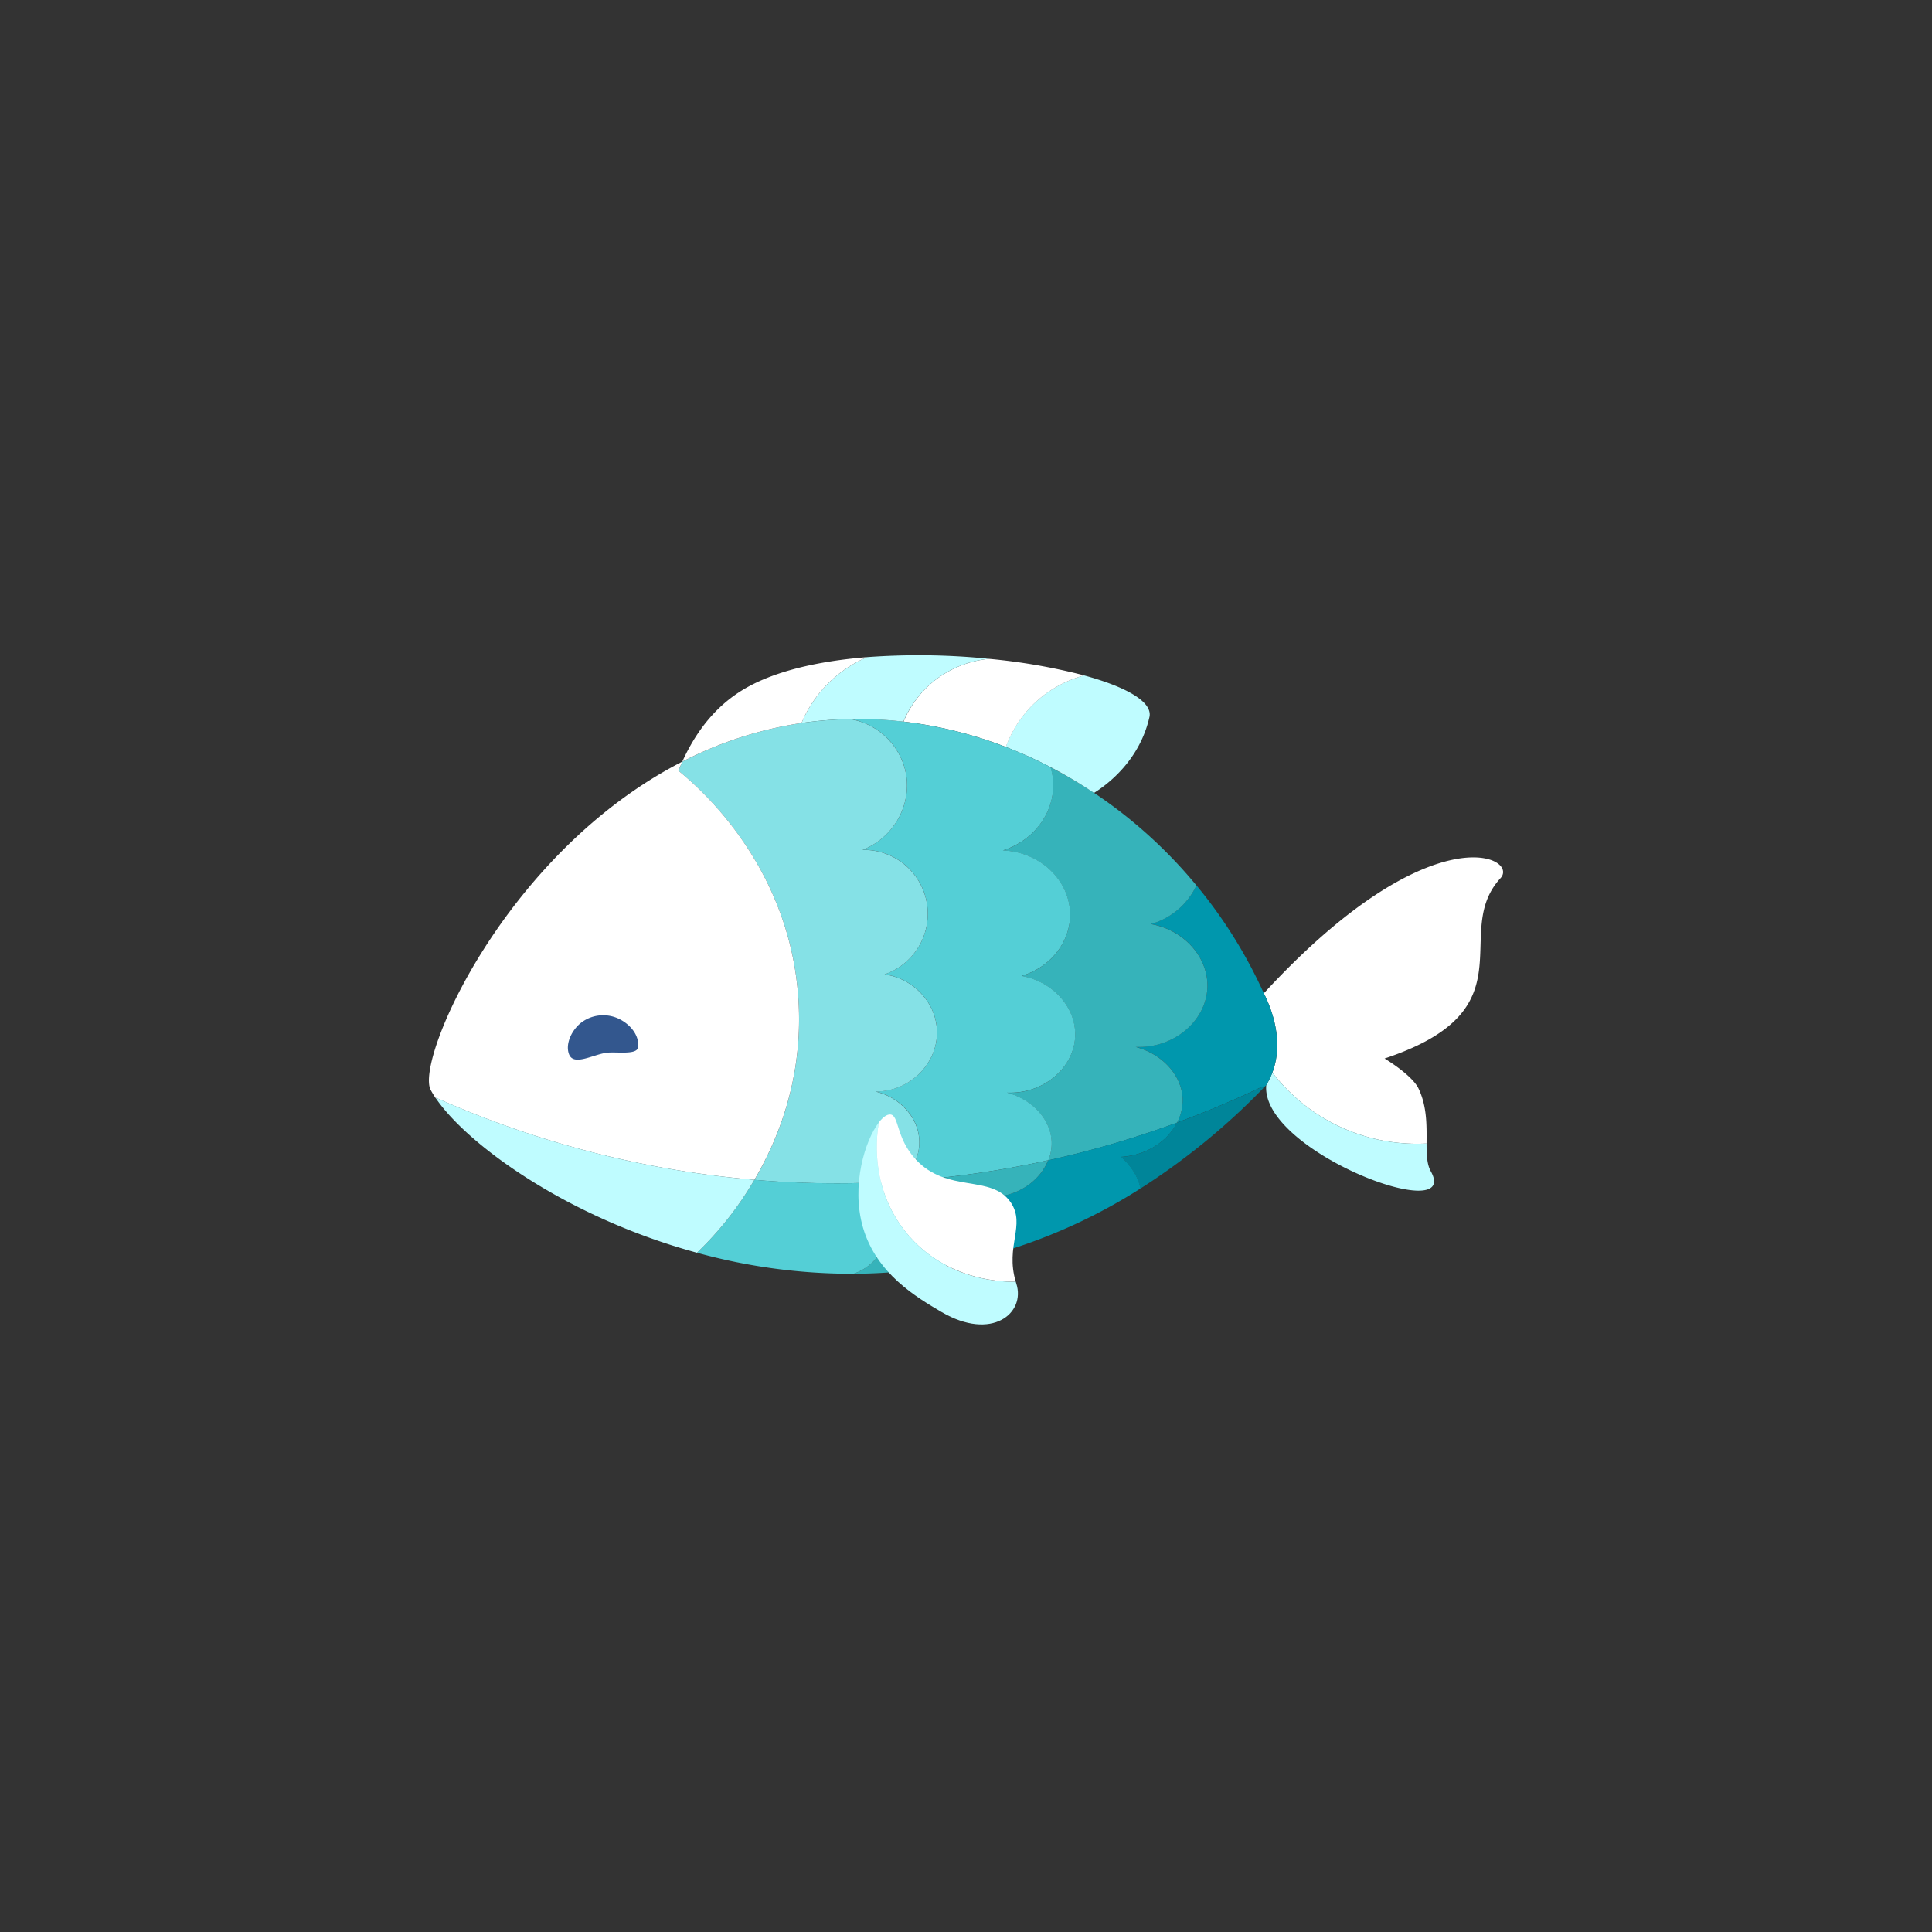 <svg xmlns="http://www.w3.org/2000/svg" viewBox="0 0 800 800">
  <rect x="0" y="0" width="800" height="800" fill="#333333" stroke="none"/>
  <defs>
    <style>
      .a {
        fill: #fff;
      }

      .b {
        fill: #bffcff;
      }

      .c {
        fill: #0097ad;
      }

      .d {
        fill: #008599;
      }

      .e {
        fill: #36b3ba;
      }

      .f {
        fill: #54cfd6;
      }

      .g {
        fill: #85e1e6;
      }

      .h {
        fill: #33578e;
      }
    </style>
  </defs>
  <title>fishy</title>
  <g>
    <g>
      <path class="a" d="M523.33,411.3c69.33-75.17,105.93-56.31,98-47.67-21,22.87,13.16,54.34-48,74.67,7,4.32,12.38,9,14,12.33,3.73,7.73,3.39,16,3.38,22.9h-.45a75.53,75.53,0,0,1-63.4-29.41C531.88,430.79,526.27,417.2,523.33,411.3Z"/>
      <path class="b" d="M592.46,485c12.92,23.1-70.58-8.27-68.13-35.71a30.76,30.76,0,0,0,2.33-4.67l.2-.51a75.53,75.53,0,0,0,63.4,29.41h.45C590.71,478.14,590.86,482.15,592.46,485Z"/>
      <path class="c" d="M524.33,449.3c-.38.4-.77.79-1.15,1.18l-.52-.51c-9.37,4.48-21.2,9.7-35.25,14.86a20,20,0,0,0,2.25-10.5c-.65-9.36-8.44-17.92-19.4-20.84,16.14.67,29.37-11.11,29.71-24.88.3-12.16-9.5-23.53-23.4-26a29.71,29.71,0,0,0,18.85-16A198.33,198.33,0,0,1,523.19,411c0,.1.09.19.14.29,2.94,5.9,8.55,19.49,3.53,32.82l-.2.51A30.76,30.76,0,0,1,524.33,449.3Z"/>
      <path class="d" d="M522.66,450l.52.51a281.09,281.09,0,0,1-51,41.67c-1.29-7.52-7.72-12.84-8.06-13.12,10.73-.59,19.32-6.56,23.24-14.2C501.46,459.67,513.29,454.45,522.66,450Z"/>
      <path class="e" d="M453.06,328.33a196.28,196.28,0,0,1,42.36,38.31,29.71,29.71,0,0,1-18.85,16c13.9,2.48,23.7,13.85,23.4,26-.34,13.77-13.57,25.55-29.71,24.88,11,2.92,18.75,11.48,19.4,20.84a20,20,0,0,1-2.25,10.5,411.84,411.84,0,0,1-53.35,15.61,18.34,18.34,0,0,0,1.34-8.2c-.62-8.89-8-17-18.43-19.79,15.33.63,27.9-10.56,28.22-23.64.29-11.56-9-22.35-22.23-24.71,12.93-3.8,21.25-15.48,20-27.72-1.29-13.09-13.15-23.67-27.69-24.25,14.65-4.65,23.25-18.77,20.23-32.47q-.22-1-.54-2A183.7,183.7,0,0,1,453.06,328.33Z"/>
      <path class="b" d="M435,317.65a180.52,180.52,0,0,0-18.52-8.34l0-.07a47.35,47.35,0,0,1,10.75-17,47.83,47.83,0,0,1,21.5-12.5l0-.11c17.5,4.73,28.67,11,27.22,17.31-4.09,17.95-17.27,27.83-22.95,31.39A183.7,183.7,0,0,0,435,317.65Z"/>
      <path class="c" d="M487.41,464.83c-3.92,7.64-12.51,13.61-23.24,14.2.34.28,6.77,5.6,8.06,13.12a229,229,0,0,1-55,25.52,15,15,0,0,0,1.56-4.31c1.89-9.77-7.23-17.33-7.63-17.65,11-.61,19.66-7.18,22.88-15.27A411.84,411.84,0,0,0,487.41,464.83Z"/>
      <path class="a" d="M448.79,279.63l0,.11a47.83,47.83,0,0,0-21.5,12.5,47.35,47.35,0,0,0-10.75,17l0,.07a173.33,173.33,0,0,0-42.4-10.5A42.73,42.73,0,0,1,386.76,282a43.25,43.25,0,0,1,22.78-9.19A247.51,247.51,0,0,1,448.79,279.63Z"/>
      <path class="f" d="M374.08,298.81a173.33,173.33,0,0,1,42.4,10.5A180.52,180.52,0,0,1,435,317.65q.32,1,.54,2c3,13.7-5.58,27.82-20.23,32.47,14.54.58,26.4,11.16,27.69,24.25,1.21,12.24-7.11,23.92-20,27.72,13.2,2.36,22.52,13.15,22.23,24.71-.32,13.08-12.89,24.27-28.22,23.64,10.41,2.77,17.81,10.9,18.43,19.79a18.34,18.34,0,0,1-1.34,8.2,408,408,0,0,1-61,8.68c5.27-4.74,8.18-11.5,7.48-18.15-.92-8.84-8.15-16.66-18-19,14.34,0,25.64-11.69,25.43-24.76-.17-11.54-9.29-21.93-21.7-23.75a26.5,26.5,0,0,0-9.16-51.55c13.5-5.25,21-19.69,17.64-33.24a28.43,28.43,0,0,0-22.69-20.92A162.77,162.77,0,0,1,374.08,298.81Z"/>
      <path class="e" d="M411.18,495.71c.4.32,9.52,7.88,7.63,17.65a15,15,0,0,1-1.56,4.31,219,219,0,0,1-63.81,9.77c7.11-2.45,12.26-8.22,13.19-14.75,1.38-9.82-7.42-17-7.81-17.3A25,25,0,0,0,373,489.12a408,408,0,0,0,61-8.68C430.84,488.53,422.19,495.1,411.18,495.71Z"/>
      <path class="b" d="M352.08,297.76c-3.57.05-7.16.24-10.75.54-3.18.27-6.32.64-9.42,1.09a50.71,50.71,0,0,1,9.35-14.65,51.33,51.33,0,0,1,17.5-12.5v-.11a289.08,289.08,0,0,1,50.79.67A43.25,43.25,0,0,0,386.76,282a42.73,42.73,0,0,0-12.68,16.82A162.77,162.77,0,0,0,352.08,297.76Z"/>
      <path class="g" d="M331.91,299.39c3.1-.45,6.24-.82,9.42-1.09,3.59-.3,7.18-.49,10.75-.54a28.43,28.43,0,0,1,22.69,20.92c3.35,13.55-4.14,28-17.64,33.24a26.5,26.5,0,0,1,9.16,51.55c12.41,1.82,21.53,12.21,21.7,23.75C388.2,440.29,376.9,452,362.56,452c9.82,2.33,17.05,10.15,18,19,.7,6.65-2.21,13.41-7.48,18.15Q359,490,344,490c-10.91-.07-21.45-.58-31.61-1.44,10.56-17.95,20.06-43.06,18.28-73.9-3.16-54.67-39.48-87.23-49.74-95.49.52-1.3,1.05-2.56,1.61-3.77A158.72,158.72,0,0,1,331.91,299.39Z"/>
      <path class="f" d="M358.82,495.39c.39.31,9.19,7.48,7.81,17.3-.93,6.53-6.08,12.3-13.19,14.75a241.69,241.69,0,0,1-64.84-8.71,137.54,137.54,0,0,0,23.78-30.2c10.16.86,20.7,1.37,31.61,1.44q15,.09,29.06-.85A25,25,0,0,1,358.82,495.39Z"/>
      <path class="a" d="M358.75,272.13v.11a51.33,51.33,0,0,0-17.5,12.5,50.71,50.71,0,0,0-9.35,14.65,158.72,158.72,0,0,0-49.38,16c7.37-16.27,16.94-24.69,24.57-29.43C319.78,278.07,338.42,273.79,358.75,272.13Z"/>
      <path class="a" d="M280.92,319.14c10.26,8.26,46.58,40.82,49.74,95.49,1.78,30.84-7.72,55.95-18.28,73.9a408.92,408.92,0,0,1-131.72-33.9l-.21.14a36.89,36.89,0,0,1-2.12-3.47c-6.46-12.11,30.52-98.22,104.2-135.93C282,316.58,281.44,317.84,280.92,319.14Z"/>
      <path class="b" d="M312.38,488.53a137.54,137.54,0,0,1-23.78,30.2c-54.16-14.75-95.21-44.95-108.15-64l.21-.14A408.92,408.92,0,0,0,312.38,488.53Z"/>
    </g>
    <g>
      <path class="b" d="M420.83,531.5c3.95,12.2-10.09,24-31,11.75-10.16-6-26.94-15.76-32.5-35-5-17.34.88-36.14,6.62-43.52-.77,4-4.42,26.42,11.31,45.71,17.09,21,42.47,20.37,45.25,20.25l.07,0C420.65,530.94,420.74,531.22,420.83,531.5Z"/>
      <path class="a" d="M420.58,530.67l-.07,0c-2.78.12-28.16.72-45.25-20.25-15.73-19.29-12.08-41.69-11.31-45.71,1.64-2.1,3.27-3.28,4.63-3.23,3.76.15,2.29,9.55,10.5,18.5,13.17,14.37,31.5,6.06,39.5,18C424.77,507.26,416.2,515.88,420.58,530.67Z"/>
    </g>
    <path class="h" d="M256.75,422.11A15.07,15.07,0,0,0,241,423.2c-4.12,3-7,8.89-5.41,13.25,1.87,5.12,9.77.28,15.5-.52,4-.55,12.73,1.07,13.13-2.32C264.75,428.82,261.22,424.45,256.75,422.11Z"/>
  </g>
</svg>
